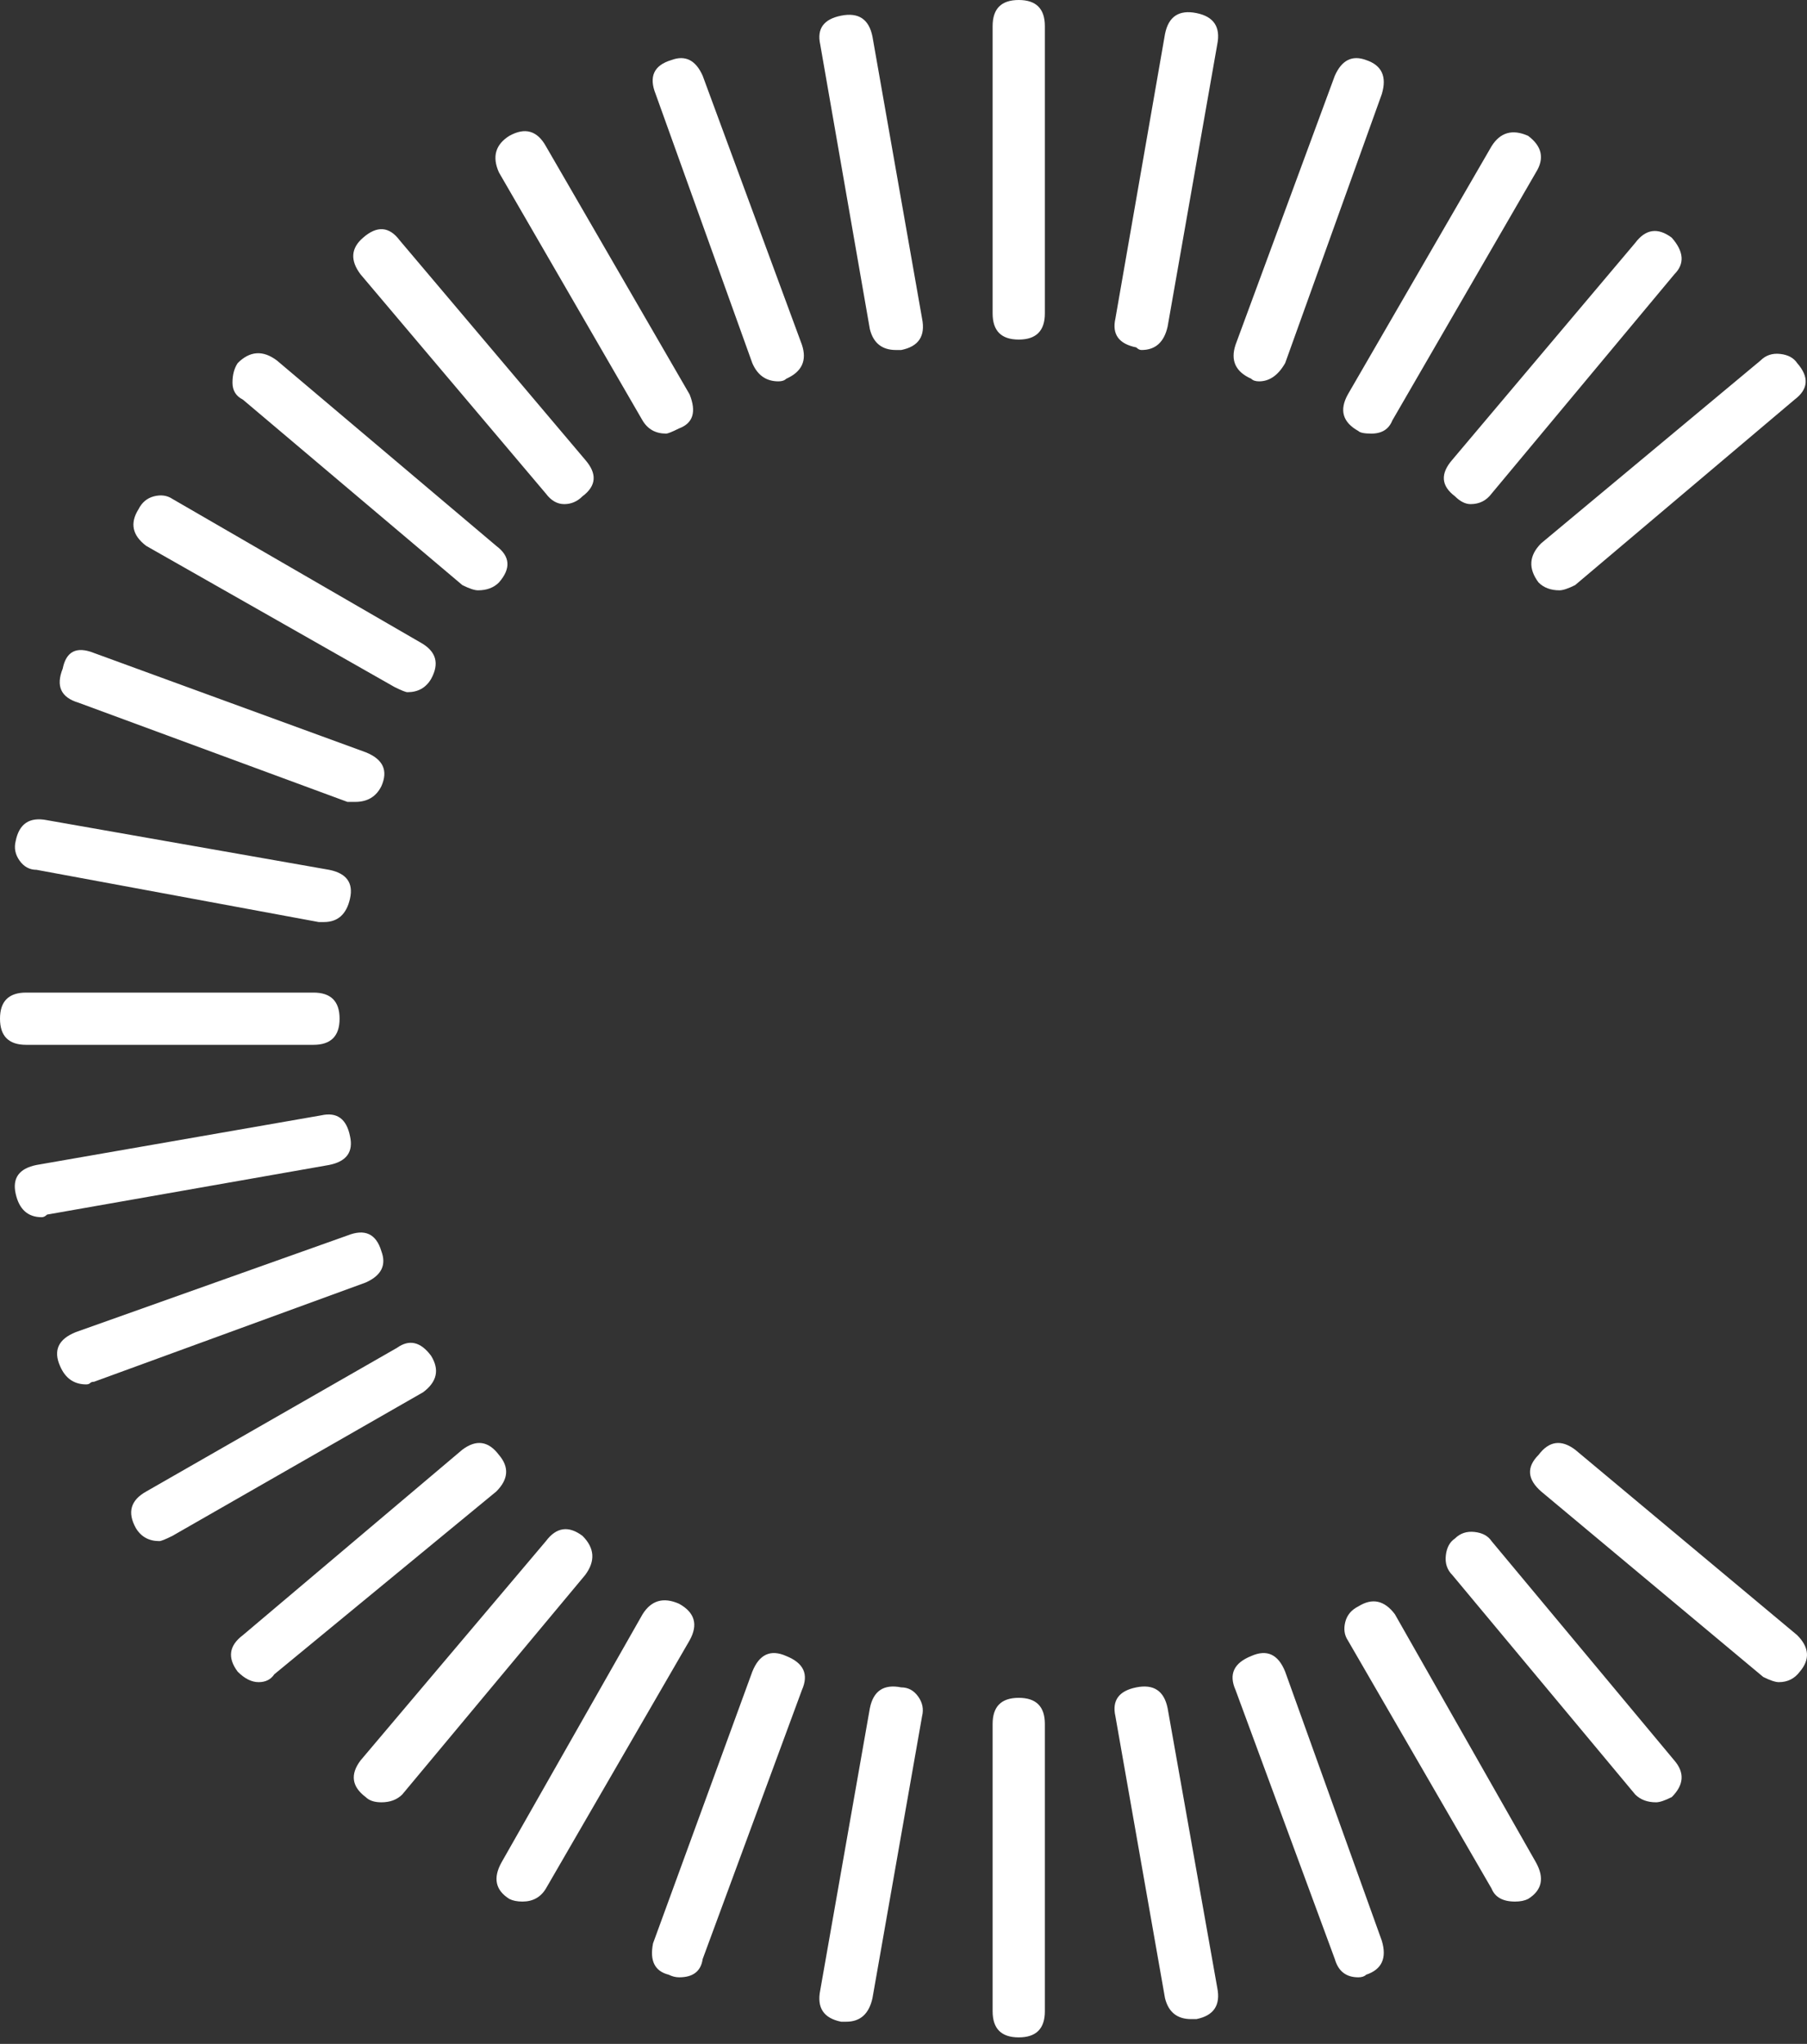 <svg width="122" height="138" viewBox="0 0 122 138" fill="none" xmlns="http://www.w3.org/2000/svg">
<rect x="0" y="0" width="122" height="138" fill="#333333" stroke="none"/>
<path d="M68.78 137.56C67.604 137.56 67.017 136.972 67.017 135.797V116.397C67.017 115.221 67.604 114.634 68.78 114.634C69.956 114.634 70.544 115.221 70.544 116.397V135.797C70.544 136.972 69.956 137.56 68.78 137.56ZM68.78 22.927C67.604 22.927 67.017 22.339 67.017 21.163V1.764C67.017 0.588 67.604 0 68.78 0C69.956 0 70.544 0.588 70.544 1.764V21.163C70.544 22.339 69.956 22.927 68.78 22.927ZM75.305 115.868C75.07 114.81 75.541 114.163 76.716 113.928C77.892 113.693 78.597 114.163 78.833 115.339L82.183 134.21C82.419 135.385 81.948 136.091 80.773 136.326H80.42C79.479 136.326 78.891 135.856 78.656 134.915L75.305 115.868ZM55.377 2.998C55.142 1.94 55.612 1.293 56.788 1.058C57.964 0.823 58.669 1.293 58.904 2.469L62.255 21.516C62.49 22.692 62.02 23.397 60.844 23.632H60.491C59.551 23.632 58.963 23.162 58.728 22.221L55.377 2.998ZM83.418 114.105C82.948 113.046 83.3 112.282 84.476 111.812C85.534 111.342 86.299 111.694 86.769 112.87L93.294 131.035C93.647 132.211 93.294 132.975 92.236 133.328C92.118 133.445 91.942 133.504 91.707 133.504C90.884 133.504 90.355 133.093 90.12 132.27L83.418 114.105ZM44.266 6.349C43.796 5.173 44.149 4.409 45.324 4.056C46.265 3.704 46.97 4.056 47.441 5.114L54.142 23.279C54.495 24.338 54.142 25.102 53.084 25.572C52.967 25.69 52.79 25.748 52.555 25.748C51.732 25.748 51.144 25.337 50.791 24.514L44.266 6.349ZM91.707 108.461C92.647 107.873 93.471 108.05 94.176 108.99L103.699 125.744C104.287 126.802 104.111 127.625 103.17 128.213C102.935 128.331 102.641 128.39 102.288 128.39C101.465 128.39 100.936 128.096 100.701 127.508L91.001 110.754C90.766 110.401 90.707 109.989 90.825 109.519C90.943 109.049 91.237 108.696 91.707 108.461ZM33.685 11.64C33.214 10.582 33.45 9.759 34.39 9.171C35.448 8.583 36.271 8.818 36.859 9.876L46.559 26.63C47.029 27.806 46.794 28.57 45.853 28.923C45.383 29.158 45.089 29.276 44.972 29.276C44.266 29.276 43.737 28.982 43.384 28.394L33.685 11.64ZM113.046 118.866C113.752 119.689 113.693 120.512 112.87 121.335C112.4 121.57 112.047 121.688 111.812 121.688C111.224 121.688 110.754 121.512 110.401 121.159L98.056 106.345C97.703 105.992 97.556 105.551 97.615 105.022C97.674 104.493 97.879 104.111 98.232 103.876C98.585 103.523 99.026 103.376 99.555 103.435C100.084 103.494 100.466 103.699 100.701 104.052L113.046 118.866ZM24.338 18.518C23.632 17.577 23.691 16.754 24.514 16.049C25.454 15.226 26.277 15.284 26.983 16.225L39.505 31.039C40.328 31.98 40.269 32.803 39.328 33.508C38.975 33.861 38.564 34.037 38.094 34.037C37.623 34.037 37.212 33.802 36.859 33.332L24.338 18.518ZM121.335 110.401C122.158 111.224 122.217 112.047 121.512 112.87C121.159 113.34 120.689 113.575 120.101 113.575C119.866 113.575 119.513 113.458 119.043 113.223L104.052 100.701C103.111 99.878 103.053 99.055 103.876 98.232C104.581 97.292 105.404 97.174 106.345 97.879L121.335 110.401ZM16.401 26.983C15.931 26.748 15.696 26.366 15.696 25.837C15.696 25.308 15.814 24.867 16.049 24.514C16.872 23.691 17.753 23.632 18.694 24.338L33.508 36.859C34.449 37.565 34.508 38.388 33.685 39.328C33.332 39.681 32.862 39.857 32.274 39.857C32.039 39.857 31.686 39.74 31.216 39.505L16.401 26.983ZM9.876 36.859C8.936 36.154 8.759 35.331 9.347 34.39C9.582 33.92 9.935 33.626 10.405 33.508C10.876 33.391 11.287 33.45 11.64 33.685L28.394 43.384C29.452 43.972 29.687 44.795 29.099 45.853C28.747 46.441 28.218 46.735 27.512 46.735C27.395 46.735 27.101 46.618 26.63 46.383L9.876 36.859ZM5.291 47.441C4.115 47.088 3.762 46.324 4.233 45.148C4.468 43.972 5.173 43.62 6.349 44.09L24.69 50.791C25.866 51.262 26.219 52.026 25.748 53.084C25.396 53.79 24.808 54.142 23.985 54.142H23.456L5.291 47.441ZM2.469 58.728C1.999 58.728 1.617 58.522 1.323 58.11C1.029 57.699 0.941 57.258 1.058 56.788C1.293 55.612 1.999 55.142 3.174 55.377L22.221 58.728C23.397 58.963 23.867 59.609 23.632 60.668C23.397 61.726 22.809 62.255 21.869 62.255H21.516L2.469 58.728ZM1.764 70.544C0.588 70.544 0 69.956 0 68.78C0 67.604 0.588 67.017 1.764 67.017H21.163C22.339 67.017 22.927 67.604 22.927 68.78C22.927 69.956 22.339 70.544 21.163 70.544H1.764ZM21.692 75.305C22.75 75.07 23.397 75.541 23.632 76.716C23.867 77.775 23.397 78.421 22.221 78.656L3.174 82.007C3.057 82.125 2.939 82.183 2.822 82.183C1.881 82.183 1.293 81.654 1.058 80.596C0.823 79.538 1.293 78.891 2.469 78.656L21.692 75.305ZM23.456 83.418C24.631 82.948 25.396 83.3 25.748 84.476C26.101 85.417 25.748 86.122 24.69 86.593L6.349 93.294C6.231 93.294 6.143 93.323 6.084 93.382C6.026 93.441 5.937 93.471 5.82 93.471C4.997 93.471 4.409 93.059 4.056 92.236C3.586 91.178 3.939 90.414 5.114 89.943L23.456 83.418ZM26.807 91.001C27.63 90.414 28.394 90.59 29.099 91.531C29.687 92.471 29.511 93.294 28.57 93.999L11.64 103.699C11.169 103.934 10.876 104.052 10.758 104.052C10.053 104.052 9.523 103.758 9.171 103.17C8.583 102.112 8.818 101.289 9.876 100.701L26.807 91.001ZM103.876 39.328C103.17 38.388 103.229 37.506 104.052 36.683L118.866 24.338C119.219 23.985 119.66 23.838 120.189 23.897C120.718 23.956 121.1 24.161 121.335 24.514C122.158 25.454 122.099 26.277 121.159 26.983L106.345 39.505C105.874 39.74 105.522 39.857 105.287 39.857C104.699 39.857 104.228 39.681 103.876 39.328ZM31.216 97.879C32.156 97.174 32.979 97.292 33.685 98.232C34.39 99.055 34.331 99.878 33.508 100.701L18.518 113.046C18.283 113.399 17.93 113.575 17.46 113.575C16.989 113.575 16.519 113.34 16.049 112.87C15.343 111.929 15.461 111.106 16.401 110.401L31.216 97.879ZM98.232 33.508C97.292 32.803 97.233 31.98 98.056 31.039L110.401 16.401C111.106 15.461 111.929 15.343 112.87 16.049C113.693 16.989 113.752 17.812 113.046 18.518L100.701 33.332C100.349 33.802 99.878 34.037 99.29 34.037C98.938 34.037 98.585 33.861 98.232 33.508ZM39.328 103.699C40.151 104.522 40.21 105.404 39.505 106.345L27.159 121.159C26.807 121.512 26.336 121.688 25.748 121.688C25.278 121.688 24.925 121.57 24.69 121.335C23.75 120.63 23.632 119.807 24.338 118.866L36.859 104.052C37.565 103.111 38.388 102.994 39.328 103.699ZM91.707 29.099C90.649 28.511 90.414 27.688 91.001 26.63L100.701 9.876C101.289 8.936 102.112 8.7 103.17 9.171C104.111 9.876 104.287 10.699 103.699 11.64L94 28.394C93.764 28.982 93.294 29.276 92.589 29.276C92.118 29.276 91.824 29.217 91.707 29.099ZM45.853 108.285C46.912 108.873 47.147 109.696 46.559 110.754L36.859 127.508C36.506 128.096 35.977 128.39 35.272 128.39C34.919 128.39 34.625 128.331 34.39 128.213C33.45 127.625 33.273 126.802 33.861 125.744L43.384 108.99C43.972 108.05 44.795 107.814 45.853 108.285ZM84.476 25.572C83.418 25.102 83.065 24.338 83.418 23.279L90.12 5.114C90.59 4.056 91.295 3.704 92.236 4.056C93.294 4.409 93.647 5.173 93.294 6.349L86.769 24.514C86.299 25.337 85.711 25.748 85.005 25.748C84.77 25.748 84.594 25.69 84.476 25.572ZM53.084 111.812C54.26 112.282 54.613 113.046 54.142 114.105L47.441 132.27C47.323 133.093 46.794 133.504 45.853 133.504C45.618 133.504 45.383 133.445 45.148 133.328C44.207 133.093 43.855 132.387 44.09 131.211L50.791 112.87C51.262 111.694 52.026 111.342 53.084 111.812ZM76.716 23.456C75.541 23.221 75.07 22.574 75.305 21.516L78.656 2.293C78.891 1.117 79.597 0.647 80.773 0.882C81.948 1.117 82.419 1.822 82.183 2.998L78.833 22.045C78.597 23.103 78.01 23.632 77.069 23.632C76.951 23.632 76.834 23.573 76.716 23.456ZM56.788 136.502C55.612 136.267 55.142 135.562 55.377 134.386L58.728 115.339C58.963 114.163 59.668 113.693 60.844 113.928C61.314 113.928 61.696 114.134 61.99 114.545C62.284 114.957 62.372 115.398 62.255 115.868L58.904 134.915C58.669 135.973 58.081 136.502 57.14 136.502H56.788Z" fill="white"/>
</svg>
